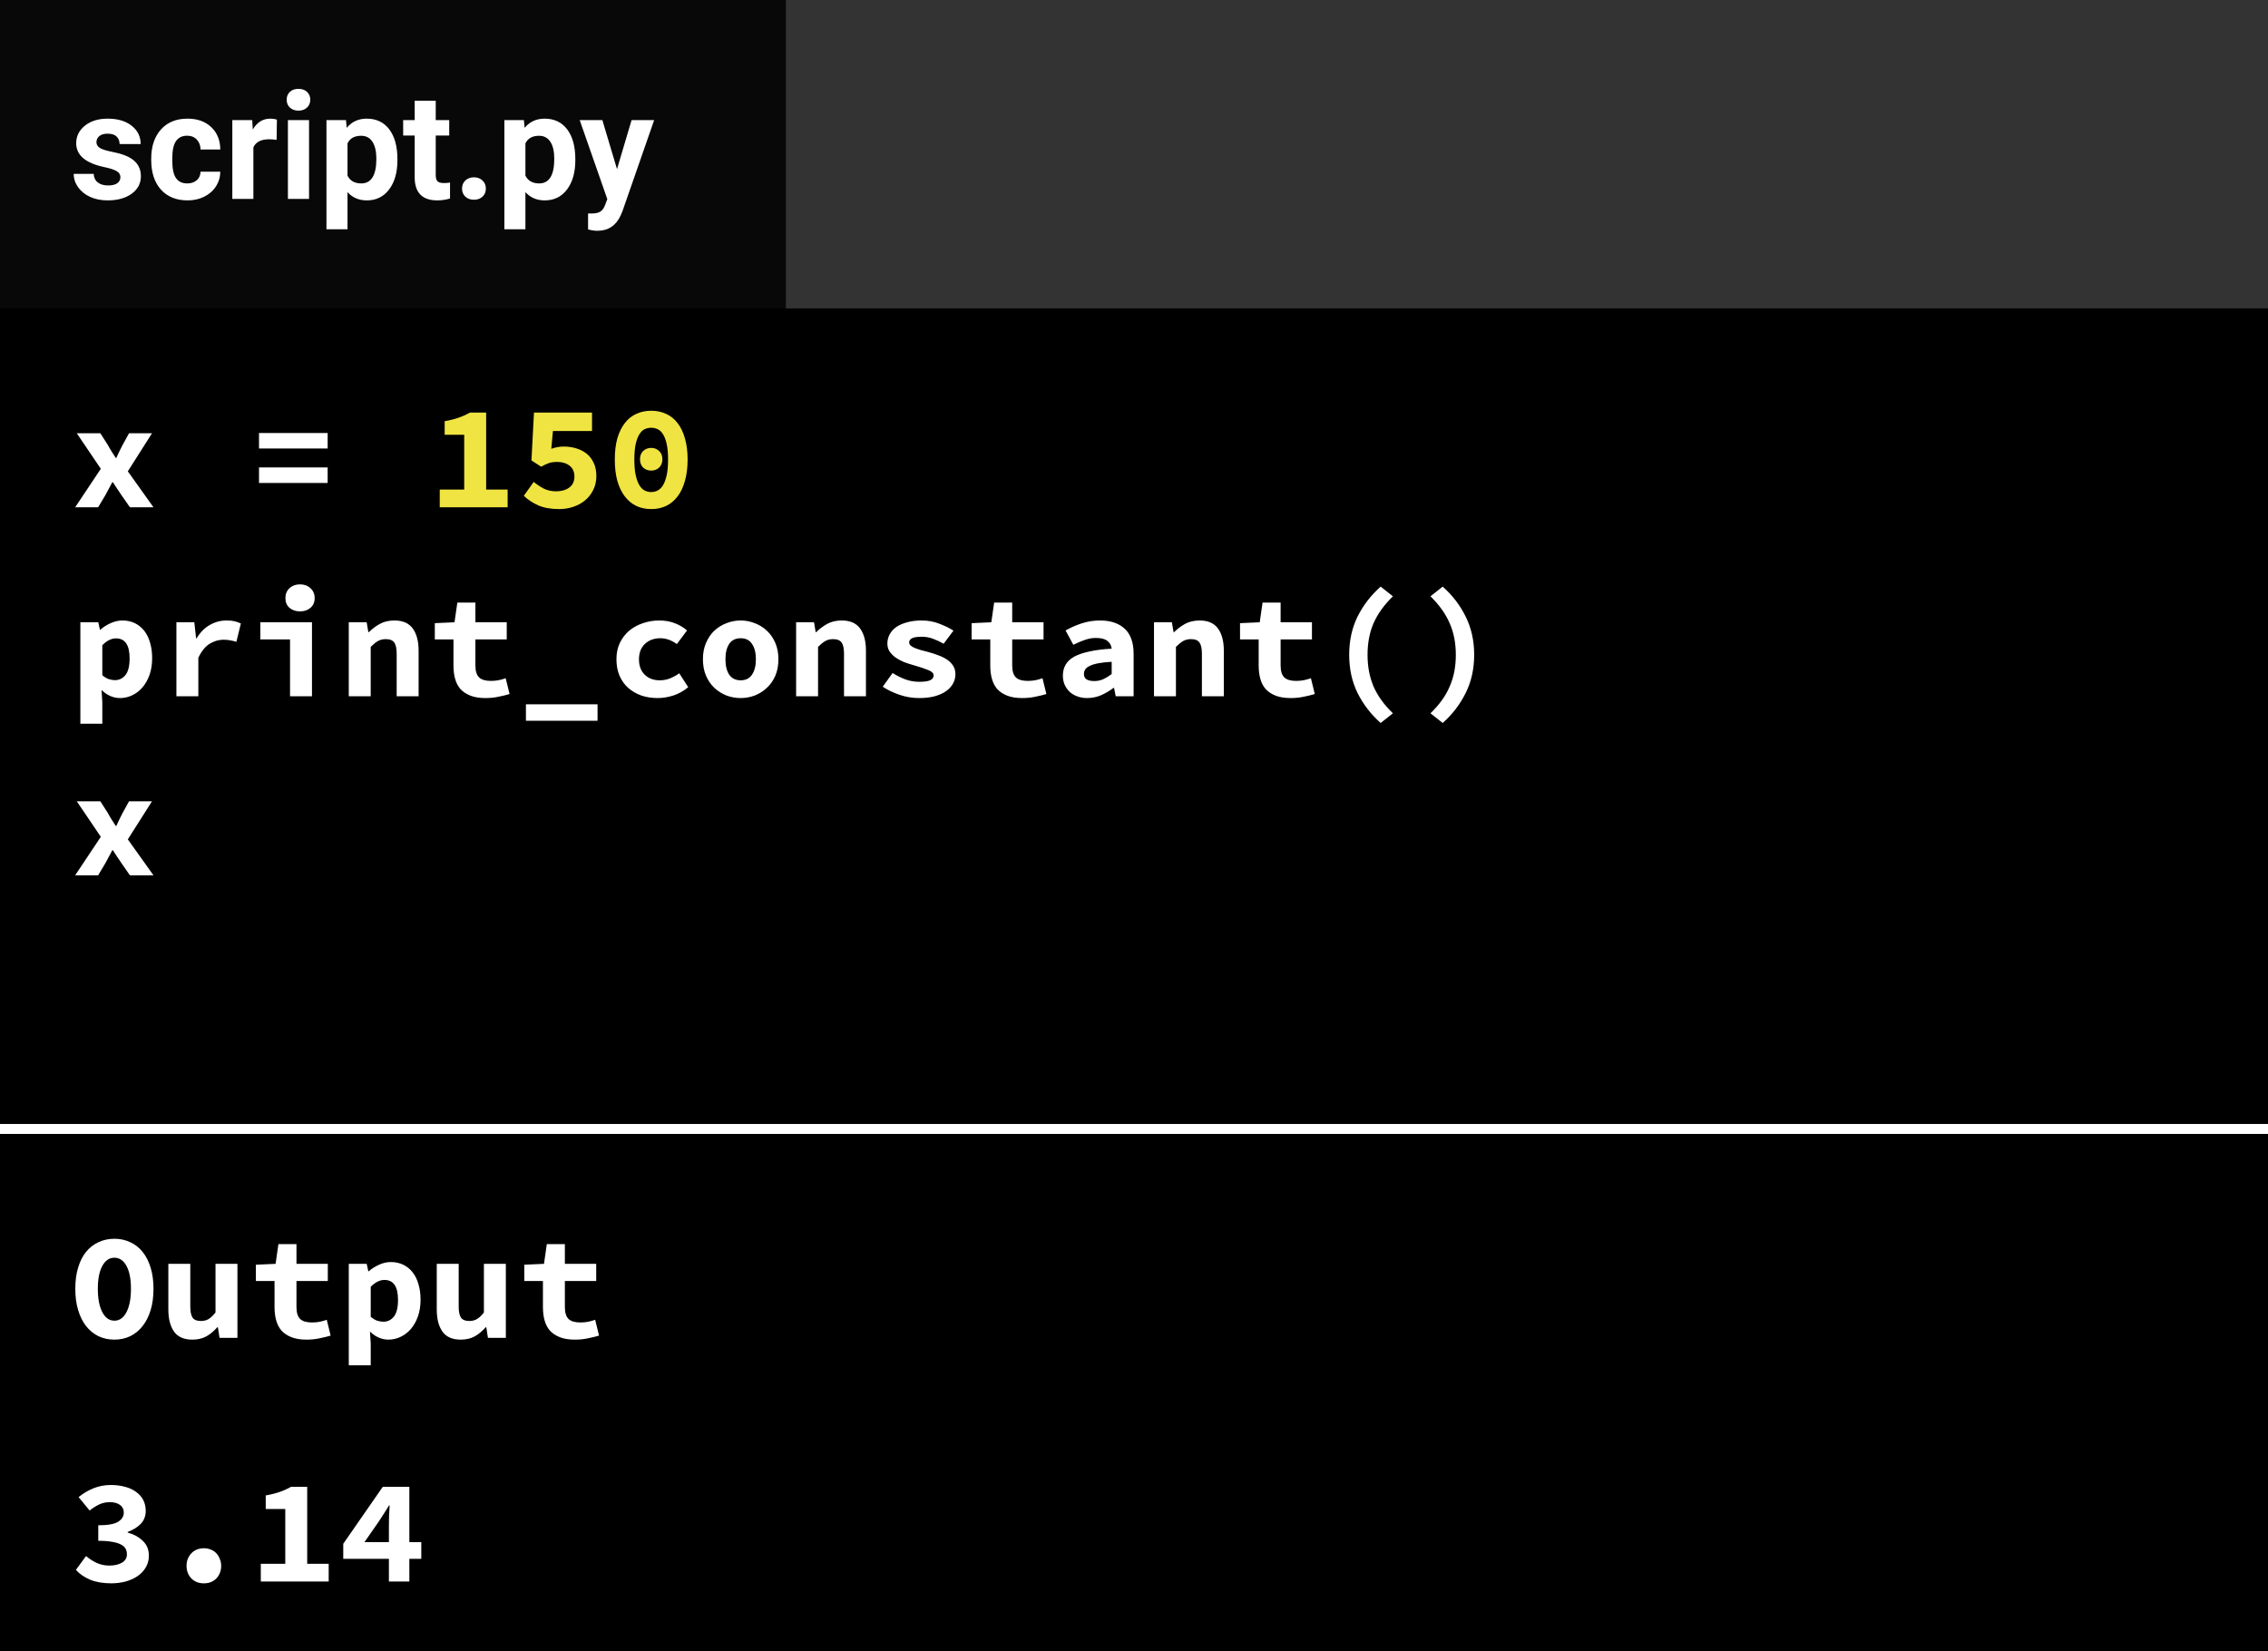 <svg width="228" height="166" viewBox="0 0 228 166" fill="none" xmlns="http://www.w3.org/2000/svg">
<rect width="228" height="166" fill="black"/>
<line y1="113.5" x2="228" y2="113.5" stroke="white"/>
<path d="M11.5 134.68C10.92 134.68 10.385 134.565 9.895 134.335C9.415 134.095 9 133.755 8.65 133.315C8.31 132.875 8.045 132.34 7.855 131.71C7.665 131.08 7.57 130.365 7.57 129.565C7.57 128.765 7.665 128.055 7.855 127.435C8.045 126.805 8.31 126.28 8.65 125.86C9 125.43 9.415 125.105 9.895 124.885C10.385 124.655 10.92 124.54 11.5 124.54C12.08 124.54 12.61 124.655 13.09 124.885C13.58 125.105 13.995 125.43 14.335 125.86C14.685 126.29 14.955 126.82 15.145 127.45C15.335 128.07 15.43 128.775 15.43 129.565C15.43 130.365 15.335 131.08 15.145 131.71C14.955 132.34 14.685 132.875 14.335 133.315C13.995 133.755 13.58 134.095 13.09 134.335C12.61 134.565 12.08 134.68 11.5 134.68ZM11.5 132.775C12.01 132.775 12.415 132.49 12.715 131.92C13.015 131.34 13.165 130.555 13.165 129.565C13.165 128.585 13.015 127.82 12.715 127.27C12.415 126.72 12.01 126.445 11.5 126.445C10.99 126.445 10.585 126.72 10.285 127.27C9.985 127.82 9.835 128.585 9.835 129.565C9.835 130.555 9.985 131.34 10.285 131.92C10.585 132.49 10.99 132.775 11.5 132.775ZM23.869 134.5H22.07L21.904 133.435H21.845C21.515 133.815 21.149 134.12 20.75 134.35C20.349 134.57 19.88 134.68 19.34 134.68C18.489 134.68 17.875 134.41 17.494 133.87C17.114 133.33 16.924 132.59 16.924 131.65V127.06H19.13V131.365C19.13 131.865 19.204 132.23 19.355 132.46C19.505 132.69 19.79 132.805 20.209 132.805C20.489 132.805 20.735 132.745 20.945 132.625C21.165 132.505 21.404 132.28 21.665 131.95V127.06H23.869V134.5ZM27.599 128.785H25.724V127.15L27.704 127.06L27.989 125.08H29.804V127.06H32.954V128.785H29.804V131.395C29.804 131.965 29.929 132.37 30.179 132.61C30.429 132.84 30.824 132.955 31.364 132.955C31.654 132.955 31.919 132.93 32.159 132.88C32.399 132.83 32.629 132.765 32.849 132.685L33.239 134.275C32.909 134.375 32.539 134.465 32.129 134.545C31.729 134.635 31.289 134.68 30.809 134.68C30.219 134.68 29.719 134.6 29.309 134.44C28.899 134.28 28.564 134.06 28.304 133.78C28.054 133.49 27.874 133.145 27.764 132.745C27.654 132.345 27.599 131.9 27.599 131.41V128.785ZM37.268 135.085V137.26H35.063V127.06H36.863L37.028 127.81H37.073C37.373 127.54 37.718 127.32 38.108 127.15C38.498 126.97 38.893 126.88 39.293 126.88C39.753 126.88 40.168 126.97 40.538 127.15C40.908 127.33 41.223 127.585 41.483 127.915C41.743 128.245 41.938 128.645 42.068 129.115C42.208 129.575 42.278 130.09 42.278 130.66C42.278 131.3 42.188 131.87 42.008 132.37C41.828 132.86 41.588 133.28 41.288 133.63C40.988 133.97 40.643 134.23 40.253 134.41C39.873 134.59 39.473 134.68 39.053 134.68C38.373 134.68 37.753 134.41 37.193 133.87L37.268 135.085ZM37.268 132.385C37.478 132.565 37.693 132.695 37.913 132.775C38.143 132.845 38.353 132.88 38.543 132.88C38.963 132.88 39.313 132.71 39.593 132.37C39.873 132.02 40.013 131.46 40.013 130.69C40.013 129.35 39.558 128.68 38.648 128.68C38.178 128.68 37.718 128.91 37.268 129.37V132.385ZM50.852 134.5H49.052L48.887 133.435H48.827C48.497 133.815 48.132 134.12 47.732 134.35C47.332 134.57 46.862 134.68 46.322 134.68C45.472 134.68 44.857 134.41 44.477 133.87C44.097 133.33 43.907 132.59 43.907 131.65V127.06H46.112V131.365C46.112 131.865 46.187 132.23 46.337 132.46C46.487 132.69 46.772 132.805 47.192 132.805C47.472 132.805 47.717 132.745 47.927 132.625C48.147 132.505 48.387 132.28 48.647 131.95V127.06H50.852V134.5ZM54.581 128.785H52.706V127.15L54.686 127.06L54.971 125.08H56.786V127.06H59.936V128.785H56.786V131.395C56.786 131.965 56.911 132.37 57.161 132.61C57.411 132.84 57.806 132.955 58.346 132.955C58.636 132.955 58.901 132.93 59.141 132.88C59.381 132.83 59.611 132.765 59.831 132.685L60.221 134.275C59.891 134.375 59.521 134.465 59.111 134.545C58.711 134.635 58.271 134.68 57.791 134.68C57.201 134.68 56.701 134.6 56.291 134.44C55.881 134.28 55.546 134.06 55.286 133.78C55.036 133.49 54.856 133.145 54.746 132.745C54.636 132.345 54.581 131.9 54.581 131.41V128.785Z" fill="white"/>
<path d="M8.65 156.435C8.97 156.715 9.325 156.945 9.715 157.125C10.115 157.305 10.535 157.395 10.975 157.395C11.495 157.395 11.92 157.3 12.25 157.11C12.59 156.91 12.76 156.63 12.76 156.27C12.76 156.06 12.715 155.87 12.625 155.7C12.535 155.53 12.38 155.39 12.16 155.28C11.94 155.16 11.645 155.07 11.275 155.01C10.905 154.94 10.44 154.905 9.88 154.905V153.345C10.82 153.345 11.48 153.23 11.86 153C12.25 152.76 12.445 152.45 12.445 152.07C12.445 151.74 12.32 151.485 12.07 151.305C11.82 151.115 11.475 151.02 11.035 151.02C10.655 151.02 10.305 151.095 9.985 151.245C9.665 151.395 9.34 151.6 9.01 151.86L7.9 150.51C8.37 150.13 8.87 149.835 9.4 149.625C9.94 149.405 10.52 149.295 11.14 149.295C11.66 149.295 12.135 149.355 12.565 149.475C12.995 149.585 13.365 149.755 13.675 149.985C13.985 150.205 14.225 150.475 14.395 150.795C14.565 151.115 14.65 151.485 14.65 151.905C14.65 152.405 14.49 152.83 14.17 153.18C13.85 153.52 13.405 153.8 12.835 154.02V154.08C13.435 154.24 13.94 154.515 14.35 154.905C14.76 155.285 14.965 155.785 14.965 156.405C14.965 156.845 14.86 157.24 14.65 157.59C14.45 157.93 14.175 158.22 13.825 158.46C13.485 158.69 13.085 158.87 12.625 159C12.165 159.12 11.685 159.18 11.185 159.18C10.365 159.18 9.66 159.06 9.07 158.82C8.48 158.57 8 158.24 7.63 157.83L8.65 156.435ZM18.754 157.425C18.754 157.175 18.794 156.945 18.874 156.735C18.964 156.515 19.084 156.325 19.234 156.165C19.384 156.005 19.564 155.88 19.774 155.79C19.994 155.7 20.234 155.655 20.494 155.655C20.754 155.655 20.989 155.7 21.199 155.79C21.419 155.88 21.604 156.005 21.754 156.165C21.904 156.325 22.019 156.515 22.099 156.735C22.189 156.945 22.234 157.175 22.234 157.425C22.234 157.925 22.074 158.345 21.754 158.685C21.434 159.015 21.014 159.18 20.494 159.18C19.974 159.18 19.554 159.015 19.234 158.685C18.914 158.345 18.754 157.925 18.754 157.425ZM33.043 157.215V159H26.218V157.215H28.678V151.71H26.713V150.345C27.273 150.245 27.748 150.125 28.138 149.985C28.538 149.845 28.913 149.675 29.263 149.475H30.883V157.215H33.043ZM39.097 155.04V153.435C39.097 153.135 39.102 152.79 39.112 152.4C39.132 152 39.152 151.65 39.172 151.35H39.112C38.952 151.62 38.782 151.89 38.602 152.16C38.422 152.43 38.247 152.7 38.077 152.97L36.637 155.04H39.097ZM42.352 156.72H41.152V159H39.097V156.72H34.507V155.205L38.482 149.475H41.152V155.04H42.352V156.72Z" fill="white"/>
<rect x="79" width="149" height="31" fill="#333333"/>
<rect x="79" width="149" height="31" fill="#333333"/>
<rect width="79" height="31" fill="#090808"/>
<path d="M12.105 17.81C12.105 17.551 11.976 17.349 11.717 17.202C11.463 17.051 11.053 16.916 10.486 16.799C8.602 16.404 7.659 15.603 7.659 14.397C7.659 13.694 7.95 13.108 8.531 12.639C9.117 12.165 9.881 11.929 10.823 11.929C11.829 11.929 12.632 12.165 13.233 12.639C13.838 13.113 14.141 13.728 14.141 14.485H12.024C12.024 14.182 11.927 13.933 11.731 13.738C11.536 13.538 11.231 13.438 10.816 13.438C10.46 13.438 10.184 13.518 9.988 13.679C9.793 13.84 9.695 14.045 9.695 14.294C9.695 14.529 9.805 14.719 10.025 14.866C10.249 15.007 10.626 15.132 11.153 15.239C11.68 15.342 12.124 15.459 12.486 15.591C13.604 16.001 14.163 16.711 14.163 17.722C14.163 18.445 13.853 19.031 13.233 19.48C12.613 19.924 11.812 20.146 10.831 20.146C10.166 20.146 9.576 20.029 9.058 19.795C8.545 19.556 8.143 19.231 7.85 18.821C7.557 18.406 7.41 17.959 7.41 17.48H9.417C9.437 17.856 9.576 18.145 9.834 18.345C10.093 18.545 10.44 18.645 10.874 18.645C11.28 18.645 11.585 18.569 11.79 18.418C12 18.262 12.105 18.059 12.105 17.81ZM18.829 18.44C19.219 18.44 19.537 18.332 19.781 18.118C20.025 17.903 20.152 17.617 20.162 17.261H22.146C22.142 17.798 21.995 18.291 21.707 18.74C21.419 19.185 21.023 19.531 20.52 19.78C20.023 20.024 19.471 20.146 18.865 20.146C17.732 20.146 16.839 19.788 16.185 19.07C15.53 18.347 15.203 17.351 15.203 16.081V15.942C15.203 14.722 15.528 13.748 16.177 13.02C16.827 12.293 17.718 11.929 18.851 11.929C19.842 11.929 20.635 12.212 21.231 12.778C21.831 13.34 22.137 14.089 22.146 15.027H20.162C20.152 14.617 20.025 14.285 19.781 14.031C19.537 13.772 19.214 13.643 18.814 13.643C18.321 13.643 17.947 13.823 17.693 14.185C17.444 14.541 17.32 15.122 17.32 15.928V16.148C17.32 16.963 17.444 17.549 17.693 17.905C17.942 18.262 18.321 18.44 18.829 18.44ZM27.808 14.06C27.52 14.021 27.266 14.002 27.046 14.002C26.246 14.002 25.721 14.273 25.472 14.815V20H23.355V12.075H25.355L25.413 13.02C25.838 12.293 26.426 11.929 27.178 11.929C27.413 11.929 27.632 11.96 27.837 12.024L27.808 14.06ZM31.067 20H28.943V12.075H31.067V20ZM28.819 10.024C28.819 9.707 28.924 9.446 29.134 9.241C29.349 9.036 29.639 8.933 30.005 8.933C30.367 8.933 30.655 9.036 30.87 9.241C31.084 9.446 31.192 9.707 31.192 10.024C31.192 10.347 31.082 10.61 30.862 10.815C30.648 11.021 30.362 11.123 30.005 11.123C29.649 11.123 29.361 11.021 29.141 10.815C28.926 10.61 28.819 10.347 28.819 10.024ZM39.952 16.111C39.952 17.331 39.673 18.311 39.117 19.048C38.565 19.78 37.818 20.146 36.876 20.146C36.075 20.146 35.428 19.868 34.935 19.311V23.047H32.818V12.075H34.781L34.854 12.852C35.367 12.236 36.036 11.929 36.861 11.929C37.837 11.929 38.597 12.29 39.139 13.013C39.681 13.735 39.952 14.731 39.952 16.001V16.111ZM37.835 15.957C37.835 15.22 37.703 14.651 37.44 14.251C37.181 13.85 36.802 13.65 36.304 13.65C35.64 13.65 35.184 13.904 34.935 14.412V17.656C35.193 18.179 35.655 18.44 36.319 18.44C37.33 18.44 37.835 17.612 37.835 15.957ZM43.804 10.127V12.075H45.159V13.628H43.804V17.583C43.804 17.876 43.86 18.086 43.973 18.213C44.085 18.34 44.3 18.403 44.617 18.403C44.852 18.403 45.059 18.386 45.24 18.352V19.956C44.825 20.083 44.398 20.146 43.958 20.146C42.474 20.146 41.717 19.397 41.688 17.898V13.628H40.53V12.075H41.688V10.127H43.804ZM46.448 18.96C46.448 18.623 46.56 18.35 46.785 18.14C47.015 17.93 47.3 17.825 47.642 17.825C47.989 17.825 48.274 17.93 48.499 18.14C48.728 18.35 48.843 18.623 48.843 18.96C48.843 19.292 48.731 19.563 48.506 19.773C48.282 19.978 47.994 20.081 47.642 20.081C47.295 20.081 47.01 19.978 46.785 19.773C46.56 19.563 46.448 19.292 46.448 18.96ZM57.837 16.111C57.837 17.331 57.559 18.311 57.002 19.048C56.451 19.78 55.704 20.146 54.761 20.146C53.96 20.146 53.313 19.868 52.82 19.311V23.047H50.704V12.075H52.666L52.74 12.852C53.252 12.236 53.921 11.929 54.747 11.929C55.723 11.929 56.482 12.29 57.024 13.013C57.566 13.735 57.837 14.731 57.837 16.001V16.111ZM55.721 15.957C55.721 15.22 55.589 14.651 55.325 14.251C55.066 13.85 54.688 13.65 54.19 13.65C53.526 13.65 53.069 13.904 52.82 14.412V17.656C53.079 18.179 53.541 18.44 54.205 18.44C55.215 18.44 55.721 17.612 55.721 15.957ZM62.027 17.004L63.492 12.075H65.762L62.576 21.23L62.4 21.648C61.927 22.683 61.145 23.201 60.057 23.201C59.749 23.201 59.437 23.154 59.119 23.061V21.457L59.441 21.465C59.842 21.465 60.14 21.404 60.335 21.282C60.535 21.16 60.691 20.957 60.804 20.674L61.053 20.022L58.277 12.075H60.555L62.027 17.004Z" fill="white"/>
<path d="M10.135 47.13L7.72 43.56H10.09L10.855 44.76C10.965 44.97 11.09 45.185 11.23 45.405C11.37 45.615 11.505 45.825 11.635 46.035H11.695C11.795 45.825 11.895 45.61 11.995 45.39C12.105 45.17 12.21 44.96 12.31 44.76L12.97 43.56H15.28L12.85 47.385L15.43 51H13.06L12.205 49.77C12.065 49.56 11.92 49.345 11.77 49.125C11.63 48.905 11.49 48.69 11.35 48.48H11.29C11.18 48.69 11.065 48.905 10.945 49.125C10.825 49.335 10.71 49.55 10.6 49.77L9.865 51H7.555L10.135 47.13ZM26.038 43.53H32.938V45.09H26.038V43.53ZM26.038 46.995H32.938V48.555H26.038V46.995ZM10.285 70.585V72.76H8.08V62.56H9.88L10.045 63.31H10.09C10.39 63.04 10.735 62.82 11.125 62.65C11.515 62.47 11.91 62.38 12.31 62.38C12.77 62.38 13.185 62.47 13.555 62.65C13.925 62.83 14.24 63.085 14.5 63.415C14.76 63.745 14.955 64.145 15.085 64.615C15.225 65.075 15.295 65.59 15.295 66.16C15.295 66.8 15.205 67.37 15.025 67.87C14.845 68.36 14.605 68.78 14.305 69.13C14.005 69.47 13.66 69.73 13.27 69.91C12.89 70.09 12.49 70.18 12.07 70.18C11.39 70.18 10.77 69.91 10.21 69.37L10.285 70.585ZM10.285 67.885C10.495 68.065 10.71 68.195 10.93 68.275C11.16 68.345 11.37 68.38 11.56 68.38C11.98 68.38 12.33 68.21 12.61 67.87C12.89 67.52 13.03 66.96 13.03 66.19C13.03 64.85 12.575 64.18 11.665 64.18C11.195 64.18 10.735 64.41 10.285 64.87V67.885ZM17.734 62.56H19.534L19.714 64.18H19.759C20.129 63.57 20.574 63.12 21.094 62.83C21.614 62.53 22.174 62.38 22.774 62.38C23.104 62.38 23.369 62.405 23.569 62.455C23.779 62.505 23.994 62.58 24.214 62.68L23.764 64.525C23.534 64.455 23.324 64.405 23.134 64.375C22.954 64.335 22.724 64.315 22.444 64.315C21.984 64.315 21.529 64.45 21.079 64.72C20.639 64.99 20.259 65.46 19.939 66.13V70H17.734V62.56ZM26.173 62.56H31.363V70H29.158V64.285H26.173V62.56ZM30.163 61.465C29.733 61.465 29.378 61.345 29.098 61.105C28.828 60.865 28.693 60.54 28.693 60.13C28.693 59.72 28.828 59.39 29.098 59.14C29.378 58.88 29.733 58.75 30.163 58.75C30.593 58.75 30.943 58.88 31.213 59.14C31.493 59.39 31.633 59.72 31.633 60.13C31.633 60.54 31.493 60.865 31.213 61.105C30.943 61.345 30.593 61.465 30.163 61.465ZM35.062 62.56H36.862L37.027 63.55H37.087C37.407 63.23 37.772 62.955 38.182 62.725C38.602 62.495 39.092 62.38 39.652 62.38C40.492 62.38 41.107 62.65 41.497 63.19C41.887 63.73 42.082 64.47 42.082 65.41V70H39.877V65.695C39.877 65.195 39.797 64.83 39.637 64.6C39.477 64.37 39.192 64.255 38.782 64.255C38.482 64.255 38.217 64.32 37.987 64.45C37.767 64.58 37.527 64.775 37.267 65.035V70H35.062V62.56ZM45.587 64.285H43.712V62.65L45.692 62.56L45.977 60.58H47.792V62.56H50.942V64.285H47.792V66.895C47.792 67.465 47.917 67.87 48.167 68.11C48.417 68.34 48.812 68.455 49.352 68.455C49.642 68.455 49.907 68.43 50.147 68.38C50.387 68.33 50.617 68.265 50.837 68.185L51.227 69.775C50.897 69.875 50.527 69.965 50.117 70.045C49.717 70.135 49.277 70.18 48.797 70.18C48.207 70.18 47.707 70.1 47.297 69.94C46.887 69.78 46.552 69.56 46.292 69.28C46.042 68.99 45.862 68.645 45.752 68.245C45.642 67.845 45.587 67.4 45.587 66.91V64.285ZM60.071 70.81V72.46H52.871V70.81H60.071ZM61.97 66.28C61.97 65.66 62.085 65.11 62.315 64.63C62.555 64.14 62.87 63.73 63.26 63.4C63.66 63.07 64.12 62.82 64.64 62.65C65.16 62.47 65.705 62.38 66.275 62.38C66.865 62.38 67.395 62.475 67.865 62.665C68.345 62.855 68.745 63.095 69.065 63.385L68.045 64.75C67.495 64.36 66.945 64.165 66.395 64.165C65.755 64.165 65.235 64.355 64.835 64.735C64.435 65.115 64.235 65.63 64.235 66.28C64.235 66.93 64.425 67.445 64.805 67.825C65.195 68.205 65.7 68.395 66.32 68.395C66.71 68.395 67.07 68.325 67.4 68.185C67.73 68.045 68.025 67.88 68.285 67.69L69.185 69.085C68.735 69.465 68.235 69.745 67.685 69.925C67.145 70.095 66.62 70.18 66.11 70.18C65.52 70.18 64.975 70.095 64.475 69.925C63.975 69.745 63.535 69.49 63.155 69.16C62.785 68.83 62.495 68.425 62.285 67.945C62.075 67.455 61.97 66.9 61.97 66.28ZM70.664 66.28C70.664 65.66 70.769 65.11 70.979 64.63C71.189 64.14 71.469 63.73 71.819 63.4C72.179 63.07 72.584 62.82 73.034 62.65C73.494 62.47 73.969 62.38 74.459 62.38C74.949 62.38 75.419 62.47 75.869 62.65C76.329 62.82 76.734 63.07 77.084 63.4C77.444 63.73 77.729 64.14 77.939 64.63C78.149 65.11 78.254 65.66 78.254 66.28C78.254 66.9 78.149 67.455 77.939 67.945C77.729 68.425 77.444 68.83 77.084 69.16C76.734 69.49 76.329 69.745 75.869 69.925C75.419 70.095 74.949 70.18 74.459 70.18C73.969 70.18 73.494 70.095 73.034 69.925C72.584 69.745 72.179 69.49 71.819 69.16C71.469 68.83 71.189 68.425 70.979 67.945C70.769 67.455 70.664 66.9 70.664 66.28ZM72.929 66.28C72.929 66.93 73.054 67.445 73.304 67.825C73.564 68.205 73.949 68.395 74.459 68.395C74.969 68.395 75.349 68.205 75.599 67.825C75.859 67.445 75.989 66.93 75.989 66.28C75.989 65.63 75.859 65.115 75.599 64.735C75.349 64.355 74.969 64.165 74.459 64.165C73.949 64.165 73.564 64.355 73.304 64.735C73.054 65.115 72.929 65.63 72.929 66.28ZM80.033 62.56H81.833L81.998 63.55H82.058C82.378 63.23 82.743 62.955 83.153 62.725C83.573 62.495 84.063 62.38 84.623 62.38C85.463 62.38 86.078 62.65 86.468 63.19C86.858 63.73 87.053 64.47 87.053 65.41V70H84.848V65.695C84.848 65.195 84.768 64.83 84.608 64.6C84.448 64.37 84.163 64.255 83.753 64.255C83.453 64.255 83.188 64.32 82.958 64.45C82.738 64.58 82.498 64.775 82.238 65.035V70H80.033V62.56ZM89.732 67.66C90.162 67.93 90.592 68.145 91.022 68.305C91.462 68.465 91.932 68.545 92.432 68.545C92.942 68.545 93.307 68.49 93.527 68.38C93.747 68.27 93.857 68.115 93.857 67.915C93.857 67.685 93.672 67.5 93.302 67.36C92.942 67.21 92.462 67.05 91.862 66.88C91.532 66.79 91.207 66.685 90.887 66.565C90.577 66.435 90.297 66.285 90.047 66.115C89.797 65.935 89.592 65.73 89.432 65.5C89.282 65.27 89.207 65.005 89.207 64.705C89.207 64.365 89.287 64.05 89.447 63.76C89.607 63.47 89.832 63.225 90.122 63.025C90.422 62.825 90.782 62.67 91.202 62.56C91.632 62.44 92.112 62.38 92.642 62.38C93.302 62.38 93.902 62.49 94.442 62.71C94.992 62.92 95.462 63.15 95.852 63.4L94.862 64.72C94.522 64.52 94.172 64.355 93.812 64.225C93.452 64.085 93.077 64.015 92.687 64.015C92.217 64.015 91.882 64.065 91.682 64.165C91.492 64.265 91.397 64.41 91.397 64.6C91.397 64.71 91.447 64.81 91.547 64.9C91.647 64.99 91.782 65.07 91.952 65.14C92.122 65.21 92.322 65.28 92.552 65.35C92.792 65.41 93.042 65.475 93.302 65.545C93.672 65.645 94.022 65.76 94.352 65.89C94.682 66.01 94.972 66.155 95.222 66.325C95.472 66.495 95.672 66.7 95.822 66.94C95.972 67.18 96.047 67.46 96.047 67.78C96.047 68.12 95.967 68.435 95.807 68.725C95.647 69.015 95.412 69.27 95.102 69.49C94.802 69.7 94.422 69.87 93.962 70C93.512 70.12 92.987 70.18 92.387 70.18C91.717 70.18 91.062 70.07 90.422 69.85C89.782 69.63 89.222 69.36 88.742 69.04L89.732 67.66ZM99.551 64.285H97.676V62.65L99.656 62.56L99.941 60.58H101.756V62.56H104.906V64.285H101.756V66.895C101.756 67.465 101.881 67.87 102.131 68.11C102.381 68.34 102.776 68.455 103.316 68.455C103.606 68.455 103.871 68.43 104.111 68.38C104.351 68.33 104.581 68.265 104.801 68.185L105.191 69.775C104.861 69.875 104.491 69.965 104.081 70.045C103.681 70.135 103.241 70.18 102.761 70.18C102.171 70.18 101.671 70.1 101.261 69.94C100.851 69.78 100.516 69.56 100.256 69.28C100.006 68.99 99.826 68.645 99.716 68.245C99.606 67.845 99.551 67.4 99.551 66.91V64.285ZM106.851 67.93C106.851 67.51 106.941 67.145 107.121 66.835C107.301 66.515 107.586 66.245 107.976 66.025C108.376 65.805 108.886 65.63 109.506 65.5C110.126 65.36 110.876 65.265 111.756 65.215C111.716 64.875 111.566 64.61 111.306 64.42C111.056 64.23 110.676 64.135 110.166 64.135C109.806 64.135 109.441 64.2 109.071 64.33C108.711 64.45 108.321 64.615 107.901 64.825L107.121 63.385C107.631 63.095 108.176 62.855 108.756 62.665C109.346 62.475 109.961 62.38 110.601 62.38C111.641 62.38 112.461 62.655 113.061 63.205C113.661 63.755 113.961 64.6 113.961 65.74V70H112.161L111.996 69.16H111.936C111.556 69.45 111.141 69.695 110.691 69.895C110.241 70.085 109.776 70.18 109.296 70.18C108.916 70.18 108.576 70.12 108.276 70C107.976 69.89 107.721 69.735 107.511 69.535C107.301 69.325 107.136 69.085 107.016 68.815C106.906 68.545 106.851 68.25 106.851 67.93ZM108.966 67.765C108.966 68.005 109.056 68.185 109.236 68.305C109.426 68.415 109.681 68.47 110.001 68.47C110.331 68.47 110.641 68.405 110.931 68.275C111.221 68.135 111.496 67.965 111.756 67.765V66.535C111.206 66.565 110.751 66.615 110.391 66.685C110.031 66.755 109.746 66.845 109.536 66.955C109.326 67.055 109.176 67.175 109.086 67.315C109.006 67.455 108.966 67.605 108.966 67.765ZM116.01 62.56H117.81L117.975 63.55H118.035C118.355 63.23 118.72 62.955 119.13 62.725C119.55 62.495 120.04 62.38 120.6 62.38C121.44 62.38 122.055 62.65 122.445 63.19C122.835 63.73 123.03 64.47 123.03 65.41V70H120.825V65.695C120.825 65.195 120.745 64.83 120.585 64.6C120.425 64.37 120.14 64.255 119.73 64.255C119.43 64.255 119.165 64.32 118.935 64.45C118.715 64.58 118.475 64.775 118.215 65.035V70H116.01V62.56ZM126.534 64.285H124.659V62.65L126.639 62.56L126.924 60.58H128.739V62.56H131.889V64.285H128.739V66.895C128.739 67.465 128.864 67.87 129.114 68.11C129.364 68.34 129.759 68.455 130.299 68.455C130.589 68.455 130.854 68.43 131.094 68.38C131.334 68.33 131.564 68.265 131.784 68.185L132.174 69.775C131.844 69.875 131.474 69.965 131.064 70.045C130.664 70.135 130.224 70.18 129.744 70.18C129.154 70.18 128.654 70.1 128.244 69.94C127.834 69.78 127.499 69.56 127.239 69.28C126.989 68.99 126.809 68.645 126.699 68.245C126.589 67.845 126.534 67.4 126.534 66.91V64.285ZM138.798 72.685C137.818 71.815 137.043 70.81 136.473 69.67C135.913 68.53 135.633 67.25 135.633 65.83C135.633 64.41 135.913 63.13 136.473 61.99C137.043 60.85 137.818 59.845 138.798 58.975L140.028 59.95C139.138 60.82 138.488 61.725 138.078 62.665C137.678 63.595 137.478 64.65 137.478 65.83C137.478 66.42 137.528 66.98 137.628 67.51C137.728 68.03 137.878 68.53 138.078 69.01C138.288 69.49 138.553 69.95 138.873 70.39C139.193 70.84 139.578 71.28 140.028 71.71L138.798 72.685ZM143.802 71.71C144.252 71.28 144.637 70.84 144.957 70.39C145.277 69.95 145.537 69.49 145.737 69.01C145.947 68.53 146.102 68.03 146.202 67.51C146.302 66.98 146.352 66.42 146.352 65.83C146.352 64.65 146.147 63.595 145.737 62.665C145.337 61.725 144.692 60.82 143.802 59.95L145.032 58.975C146.012 59.845 146.782 60.85 147.342 61.99C147.912 63.13 148.197 64.41 148.197 65.83C148.197 67.25 147.912 68.53 147.342 69.67C146.782 70.81 146.012 71.815 145.032 72.685L143.802 71.71ZM10.135 84.13L7.72 80.56H10.09L10.855 81.76C10.965 81.97 11.09 82.185 11.23 82.405C11.37 82.615 11.505 82.825 11.635 83.035H11.695C11.795 82.825 11.895 82.61 11.995 82.39C12.105 82.17 12.21 81.96 12.31 81.76L12.97 80.56H15.28L12.85 84.385L15.43 88H13.06L12.205 86.77C12.065 86.56 11.92 86.345 11.77 86.125C11.63 85.905 11.49 85.69 11.35 85.48H11.29C11.18 85.69 11.065 85.905 10.945 86.125C10.825 86.335 10.71 86.55 10.6 86.77L9.865 88H7.555L10.135 84.13Z" fill="white"/>
<path d="M51.032 49.215V51H44.207V49.215H46.667V43.71H44.702V42.345C45.262 42.245 45.737 42.125 46.127 41.985C46.527 41.845 46.902 41.675 47.252 41.475H48.872V49.215H51.032ZM53.651 48.45C53.971 48.71 54.311 48.935 54.671 49.125C55.041 49.305 55.451 49.395 55.901 49.395C56.441 49.395 56.881 49.27 57.221 49.02C57.571 48.77 57.746 48.4 57.746 47.91C57.746 47.43 57.581 47.065 57.251 46.815C56.931 46.565 56.516 46.44 56.006 46.44C55.846 46.44 55.701 46.45 55.571 46.47C55.451 46.48 55.331 46.505 55.211 46.545C55.091 46.585 54.966 46.635 54.836 46.695C54.706 46.755 54.561 46.83 54.401 46.92L53.426 46.29L53.681 41.475H59.516V43.335H55.586L55.421 45.12C55.641 45.04 55.846 44.985 56.036 44.955C56.226 44.915 56.441 44.895 56.681 44.895C57.121 44.895 57.536 44.955 57.926 45.075C58.326 45.195 58.676 45.375 58.976 45.615C59.276 45.855 59.511 46.16 59.681 46.53C59.861 46.9 59.951 47.34 59.951 47.85C59.951 48.38 59.846 48.85 59.636 49.26C59.436 49.67 59.161 50.02 58.811 50.31C58.471 50.59 58.076 50.805 57.626 50.955C57.176 51.105 56.706 51.18 56.216 51.18C55.386 51.18 54.681 51.055 54.101 50.805C53.531 50.545 53.051 50.225 52.661 49.845L53.651 48.45ZM65.465 51.18C64.915 51.18 64.415 51.075 63.965 50.865C63.515 50.645 63.13 50.325 62.81 49.905C62.49 49.485 62.24 48.965 62.06 48.345C61.89 47.725 61.805 47.01 61.805 46.2C61.805 45.39 61.89 44.68 62.06 44.07C62.24 43.46 62.49 42.95 62.81 42.54C63.13 42.12 63.515 41.81 63.965 41.61C64.415 41.4 64.915 41.295 65.465 41.295C66.015 41.295 66.515 41.4 66.965 41.61C67.415 41.81 67.8 42.12 68.12 42.54C68.44 42.95 68.685 43.46 68.855 44.07C69.035 44.68 69.125 45.39 69.125 46.2C69.125 47.01 69.035 47.725 68.855 48.345C68.685 48.965 68.44 49.485 68.12 49.905C67.8 50.325 67.415 50.645 66.965 50.865C66.515 51.075 66.015 51.18 65.465 51.18ZM65.465 43.005C65.225 43.005 65 43.055 64.79 43.155C64.59 43.255 64.415 43.43 64.265 43.68C64.115 43.92 63.995 44.245 63.905 44.655C63.815 45.065 63.77 45.58 63.77 46.2C63.77 46.82 63.815 47.34 63.905 47.76C63.995 48.17 64.115 48.505 64.265 48.765C64.415 49.015 64.59 49.195 64.79 49.305C65 49.415 65.225 49.47 65.465 49.47C65.705 49.47 65.925 49.415 66.125 49.305C66.335 49.195 66.515 49.015 66.665 48.765C66.815 48.505 66.935 48.17 67.025 47.76C67.115 47.34 67.16 46.82 67.16 46.2C67.16 45.58 67.115 45.065 67.025 44.655C66.935 44.245 66.815 43.92 66.665 43.68C66.515 43.43 66.335 43.255 66.125 43.155C65.925 43.055 65.705 43.005 65.465 43.005ZM65.465 47.31C65.145 47.31 64.875 47.21 64.655 47.01C64.445 46.8 64.34 46.52 64.34 46.17C64.34 45.82 64.445 45.545 64.655 45.345C64.875 45.135 65.145 45.03 65.465 45.03C65.785 45.03 66.05 45.135 66.26 45.345C66.48 45.545 66.59 45.82 66.59 46.17C66.59 46.52 66.48 46.8 66.26 47.01C66.05 47.21 65.785 47.31 65.465 47.31Z" fill="#F0E442"/>
</svg>
